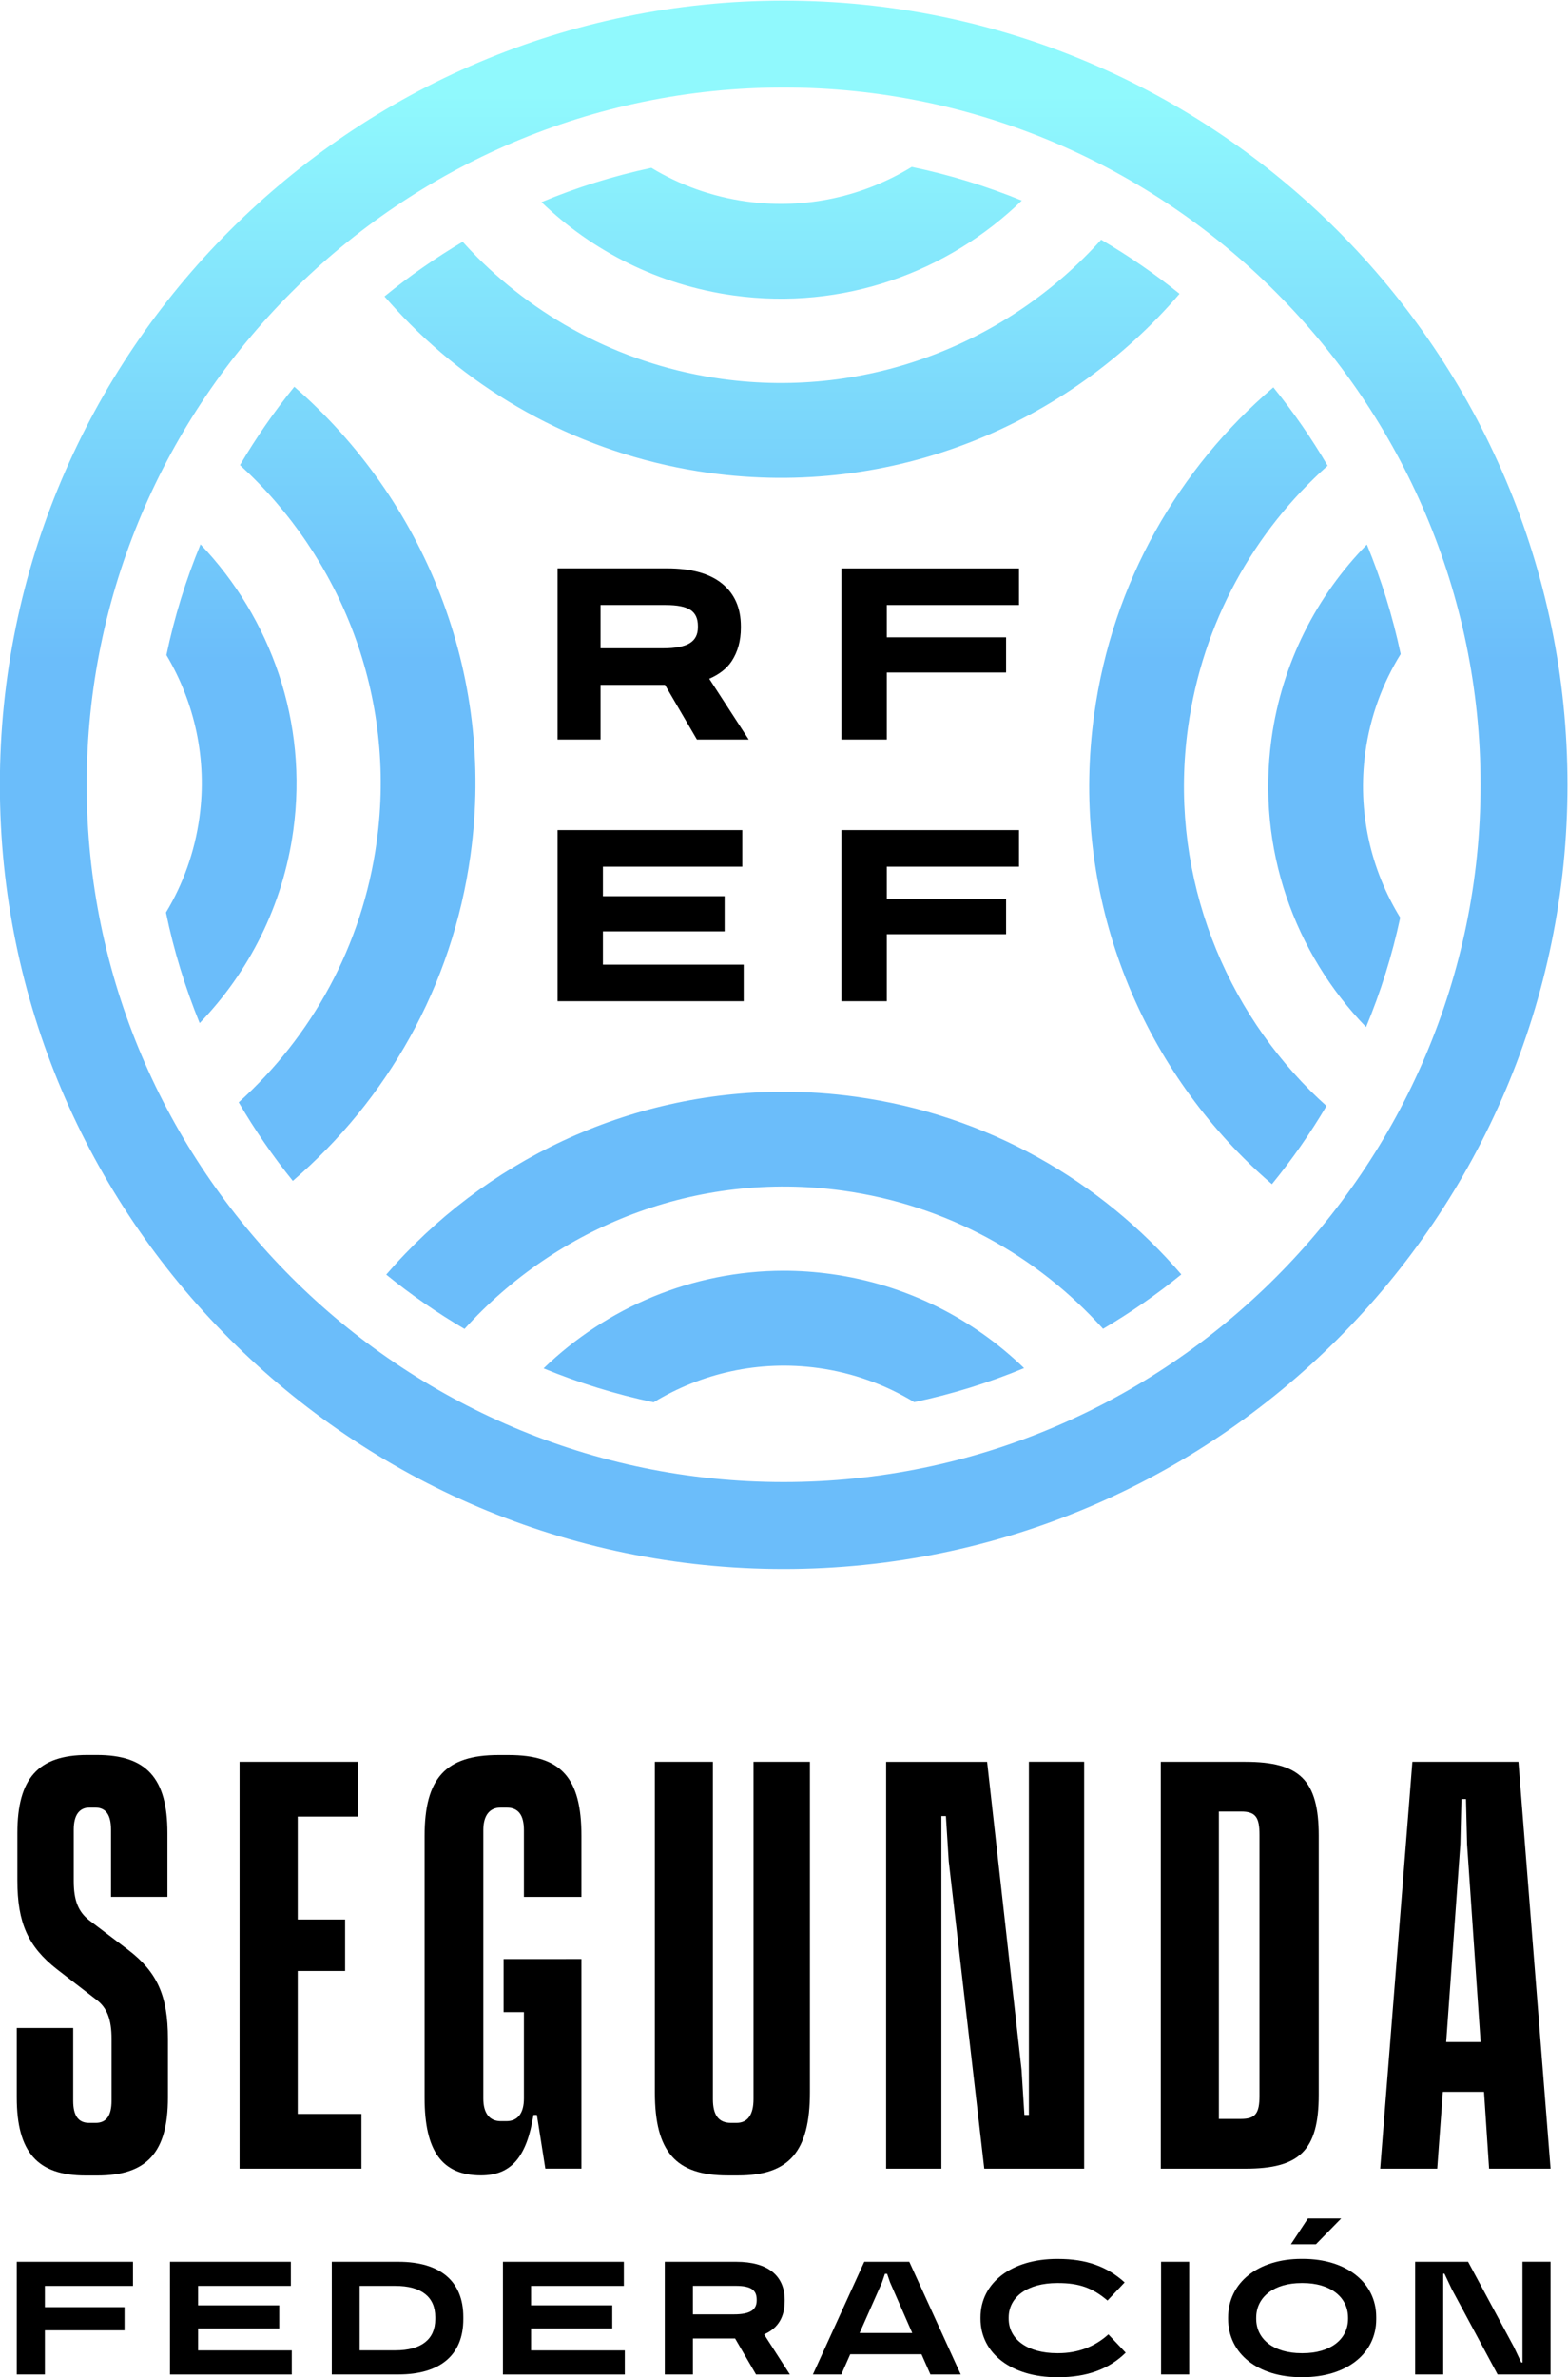 <?xml version="1.0" encoding="UTF-8" standalone="no"?>
<!-- Created with Inkscape (http://www.inkscape.org/) -->
<svg version="1.1" id="svg408" width="176" height="266.697" viewBox="0 0 176 266.697" xmlns="http://www.w3.org/2000/svg" xmlns:svg="http://www.w3.org/2000/svg">
  <defs id="defs412">
    <clipPath clipPathUnits="userSpaceOnUse" id="clipPath424">
      <path d="m 44,144.076 c 0,-36.389 29.609,-65.998 65.998,-65.998 v 0 c 36.389,0 66.002,29.609 66.002,65.998 v 0 c 0,36.393 -29.613,66.002 -66.002,66.002 v 0 C 73.609,210.078 44,180.469 44,144.076 m 7.313,0 c 0,32.286 26.397,58.69 58.685,58.69 v 0 c 32.287,0 58.684,-26.398 58.684,-58.685 v 0 c 0,-32.287 -26.397,-58.685 -58.684,-58.685 v 0 c -0.002,0 -0.008,0 -0.01,0 v 0 c -32.285,-0.003 -58.675,26.395 -58.675,58.68 m 55.566,49.095 c -2.93,0.403 -5.633,1.391 -8.019,2.834 v 0 c -3.202,-0.683 -6.297,-1.652 -9.255,-2.887 v 0 c 4.28,-4.121 9.855,-6.983 16.179,-7.854 v 0 c 9.226,-1.274 18.049,1.956 24.268,7.986 v 0 c -2.969,1.21 -6.063,2.169 -9.27,2.832 v 0 c -4.02,-2.46 -8.881,-3.603 -13.903,-2.911 m -2.059,-14.935 c -8.116,1.12 -15.235,4.857 -20.625,10.248 v 0 c -0.421,0.422 -0.823,0.857 -1.225,1.298 v 0 c -2.31,-1.371 -4.513,-2.906 -6.582,-4.601 v 0 c 0.698,-0.803 1.424,-1.588 2.175,-2.343 v 0 c 6.577,-6.578 15.269,-11.14 25.168,-12.51 v 0 c 15.443,-2.126 30.136,4.044 39.604,15.076 v 0 c -2.077,1.675 -4.285,3.196 -6.601,4.552 v 0 c -7.772,-8.644 -19.559,-13.419 -31.914,-11.72 m -40.601,-7.25 c 8.514,-7.772 13.201,-19.457 11.511,-31.715 v 0 c -1.211,-8.785 -5.497,-16.397 -11.618,-21.918 v 0 c 1.356,-2.319 2.877,-4.533 4.557,-6.611 v 0 c 7.89,6.785 13.439,16.35 14.964,27.44 v 0 c 2.112,15.327 -3.951,29.928 -14.838,39.396 v 0 c -1.68,-2.073 -3.21,-4.276 -4.576,-6.592 m 71.925,-21.002 c -1.961,-14.238 3.124,-27.856 12.582,-37.309 v 0 c 0.764,-0.764 1.563,-1.502 2.387,-2.208 v 0 c 1.69,2.068 3.23,4.271 4.596,6.581 v 0 c -0.461,0.416 -0.916,0.838 -1.352,1.274 v 0 c -7.748,7.748 -11.918,18.906 -10.31,30.572 v 0 c 1.22,8.853 5.564,16.514 11.758,22.04 v 0 c -1.361,2.314 -2.886,4.523 -4.571,6.595 v 0 c -7.957,-6.789 -13.556,-16.397 -15.09,-27.545 m -78.119,5.012 c 2.368,-3.976 3.458,-8.741 2.78,-13.672 v 0 c -0.402,-2.919 -1.385,-5.617 -2.819,-7.994 v 0 c 0.663,-3.222 1.627,-6.33 2.838,-9.308 v 0 c 4.141,4.286 7.013,9.874 7.884,16.213 v 0 c 1.259,9.133 -1.894,17.875 -7.811,24.079 v 0 c -1.231,-2.978 -2.199,-6.093 -2.872,-9.318 m 93.049,-7.066 c -1.268,-9.215 1.947,-18.024 7.967,-24.242 v 0 c 1.225,2.944 2.193,6.024 2.876,9.21 v 0 c -2.479,4.03 -3.627,8.906 -2.935,13.942 v 0 c 0.416,3.023 1.464,5.807 2.974,8.243 v 0 c -0.674,3.187 -1.632,6.272 -2.848,9.216 v 0 c -4.223,-4.305 -7.148,-9.952 -8.034,-16.369 M 76.533,102.854 c 2.073,-1.685 4.277,-3.211 6.592,-4.572 v 0 c 7.768,8.596 19.516,13.342 31.836,11.642 v 0 c 8.79,-1.21 16.413,-5.501 21.934,-11.632 v 0 c 2.314,1.36 4.518,2.89 6.59,4.576 v 0 c -6.78,7.884 -16.345,13.435 -27.434,14.96 v 0 c -2.034,0.281 -4.058,0.416 -6.053,0.416 v 0 c -0.006,0 -0.012,0 -0.018,0 v 0 c -13.118,0 -25.236,-5.873 -33.447,-15.39 m 13.251,-7.89 c 2.964,-1.22 6.058,-2.183 9.265,-2.856 v 0 c 4.008,2.44 8.852,3.574 13.854,2.886 v 0 c 2.959,-0.407 5.691,-1.414 8.088,-2.872 v 0 c 3.2,0.673 6.291,1.636 9.254,2.862 v 0 c -4.291,4.155 -9.893,7.042 -16.252,7.918 v 0 c -1.342,0.184 -2.668,0.277 -3.986,0.277 v 0 c -7.719,-0.005 -14.916,-3.09 -20.223,-8.215" id="path422"/>
    </clipPath>
    <linearGradient x1="0" y1="0" x2="1" y2="0" gradientUnits="userSpaceOnUse" gradientTransform="matrix(0,108.033,108.033,0,110,94.155)" spreadMethod="pad" id="linearGradient436">
      <stop style="stop-opacity:1;stop-color:#6bbdfa" offset="0" id="stop430"/>
      <stop style="stop-opacity:1;stop-color:#6bbdfa" offset="0.558" id="stop432"/>
      <stop style="stop-opacity:1;stop-color:#90f9fd" offset="1" id="stop434"/>
    </linearGradient>
    <clipPath clipPathUnits="userSpaceOnUse" id="clipPath446">
      <path d="M 0,220 H 220 V 0 H 0 Z" id="path444"/>
    </clipPath>
  </defs>
  <g id="g416" transform="matrix(1.333,0,0,-1.333,-58.667,280.104)">
    <g id="g418">
      <g id="g420" clip-path="url(#clipPath424)">
        <g id="g426">
          <g id="g428">
            <path d="m 44,144.076 c 0,-36.389 29.609,-65.998 65.998,-65.998 v 0 c 36.389,0 66.002,29.609 66.002,65.998 v 0 c 0,36.393 -29.613,66.002 -66.002,66.002 v 0 C 73.609,210.078 44,180.469 44,144.076 m 7.313,0 c 0,32.286 26.397,58.69 58.685,58.69 v 0 c 32.287,0 58.684,-26.398 58.684,-58.685 v 0 c 0,-32.287 -26.397,-58.685 -58.684,-58.685 v 0 c -0.002,0 -0.008,0 -0.01,0 v 0 c -32.285,-0.003 -58.675,26.395 -58.675,58.68 m 55.566,49.095 c -2.93,0.403 -5.633,1.391 -8.019,2.834 v 0 c -3.202,-0.683 -6.297,-1.652 -9.255,-2.887 v 0 c 4.28,-4.121 9.855,-6.983 16.179,-7.854 v 0 c 9.226,-1.274 18.049,1.956 24.268,7.986 v 0 c -2.969,1.21 -6.063,2.169 -9.27,2.832 v 0 c -4.02,-2.46 -8.881,-3.603 -13.903,-2.911 m -2.059,-14.935 c -8.116,1.12 -15.235,4.857 -20.625,10.248 v 0 c -0.421,0.422 -0.823,0.857 -1.225,1.298 v 0 c -2.31,-1.371 -4.513,-2.906 -6.582,-4.601 v 0 c 0.698,-0.803 1.424,-1.588 2.175,-2.343 v 0 c 6.577,-6.578 15.269,-11.14 25.168,-12.51 v 0 c 15.443,-2.126 30.136,4.044 39.604,15.076 v 0 c -2.077,1.675 -4.285,3.196 -6.601,4.552 v 0 c -7.772,-8.644 -19.559,-13.419 -31.914,-11.72 m -40.601,-7.25 c 8.514,-7.772 13.201,-19.457 11.511,-31.715 v 0 c -1.211,-8.785 -5.497,-16.397 -11.618,-21.918 v 0 c 1.356,-2.319 2.877,-4.533 4.557,-6.611 v 0 c 7.89,6.785 13.439,16.35 14.964,27.44 v 0 c 2.112,15.327 -3.951,29.928 -14.838,39.396 v 0 c -1.68,-2.073 -3.21,-4.276 -4.576,-6.592 m 71.925,-21.002 c -1.961,-14.238 3.124,-27.856 12.582,-37.309 v 0 c 0.764,-0.764 1.563,-1.502 2.387,-2.208 v 0 c 1.69,2.068 3.23,4.271 4.596,6.581 v 0 c -0.461,0.416 -0.916,0.838 -1.352,1.274 v 0 c -7.748,7.748 -11.918,18.906 -10.31,30.572 v 0 c 1.22,8.853 5.564,16.514 11.758,22.04 v 0 c -1.361,2.314 -2.886,4.523 -4.571,6.595 v 0 c -7.957,-6.789 -13.556,-16.397 -15.09,-27.545 m -78.119,5.012 c 2.368,-3.976 3.458,-8.741 2.78,-13.672 v 0 c -0.402,-2.919 -1.385,-5.617 -2.819,-7.994 v 0 c 0.663,-3.222 1.627,-6.33 2.838,-9.308 v 0 c 4.141,4.286 7.013,9.874 7.884,16.213 v 0 c 1.259,9.133 -1.894,17.875 -7.811,24.079 v 0 c -1.231,-2.978 -2.199,-6.093 -2.872,-9.318 m 93.049,-7.066 c -1.268,-9.215 1.947,-18.024 7.967,-24.242 v 0 c 1.225,2.944 2.193,6.024 2.876,9.21 v 0 c -2.479,4.03 -3.627,8.906 -2.935,13.942 v 0 c 0.416,3.023 1.464,5.807 2.974,8.243 v 0 c -0.674,3.187 -1.632,6.272 -2.848,9.216 v 0 c -4.223,-4.305 -7.148,-9.952 -8.034,-16.369 M 76.533,102.854 c 2.073,-1.685 4.277,-3.211 6.592,-4.572 v 0 c 7.768,8.596 19.516,13.342 31.836,11.642 v 0 c 8.79,-1.21 16.413,-5.501 21.934,-11.632 v 0 c 2.314,1.36 4.518,2.89 6.59,4.576 v 0 c -6.78,7.884 -16.345,13.435 -27.434,14.96 v 0 c -2.034,0.281 -4.058,0.416 -6.053,0.416 v 0 c -0.006,0 -0.012,0 -0.018,0 v 0 c -13.118,0 -25.236,-5.873 -33.447,-15.39 m 13.251,-7.89 c 2.964,-1.22 6.058,-2.183 9.265,-2.856 v 0 c 4.008,2.44 8.852,3.574 13.854,2.886 v 0 c 2.959,-0.407 5.691,-1.414 8.088,-2.872 v 0 c 3.2,0.673 6.291,1.636 9.254,2.862 v 0 c -4.291,4.155 -9.893,7.042 -16.252,7.918 v 0 c -1.342,0.184 -2.668,0.277 -3.986,0.277 v 0 c -7.719,-0.005 -14.916,-3.09 -20.223,-8.215" style="fill:url(#linearGradient436);stroke:none" id="path438"/>
          </g>
        </g>
      </g>
    </g>
    <g id="g440">
      <g id="g442" clip-path="url(#clipPath446)">
        <g id="g448" transform="translate(118.683,153.53)">
          <path d="M 0,0 H 10.045 V 2.961 H 0 V 5.68 H 11.132 V 8.761 H -3.817 V -5.641 H 0 Z" style="fill:#000000;fill-opacity:1;fill-rule:nonzero;stroke:none" id="path450"/>
        </g>
        <g id="g452" transform="translate(118.683,131.506)">
          <path d="M 0,0 H 10.045 V 2.96 H 0 V 5.68 H 11.132 V 8.761 H -3.817 V -5.642 H 0 Z" style="fill:#000000;fill-opacity:1;fill-rule:nonzero;stroke:none" id="path454"/>
        </g>
        <g id="g456" transform="translate(106.634,128.941)">
          <path d="m 0,0 h -11.854 v 2.801 h 10.249 v 2.961 h -10.249 v 2.483 h 11.737 v 3.081 H -15.671 V -3.077 H 0 Z" style="fill:#000000;fill-opacity:1;fill-rule:nonzero;stroke:none" id="path458"/>
        </g>
        <g id="g460" transform="translate(102.778,157.331)">
          <path d="m 0,0 c 0,-0.613 -0.233,-1.062 -0.703,-1.343 -0.471,-0.28 -1.208,-0.42 -2.212,-0.42 h -5.282 v 3.642 h 5.486 c 0.965,0 1.658,-0.135 2.081,-0.411 C -0.208,1.193 0,0.744 0,0.116 Z m 0.956,-4.328 c 0.853,0.372 1.479,0.865 1.886,1.478 0.514,0.783 0.776,1.72 0.776,2.811 v 0.121 c 0,1.545 -0.528,2.748 -1.586,3.603 -1.057,0.855 -2.604,1.28 -4.641,1.28 h -9.206 V -9.442 h 3.618 v 4.603 h 5.423 l 2.691,-4.603 h 4.361 z" style="fill:#000000;fill-opacity:1;fill-rule:nonzero;stroke:none" id="path462"/>
        </g>
        <g id="g464" transform="translate(45.427,19.77)">
          <path d="M 0,0 H 9.784 V -2.029 H 2.364 V -3.818 H 9.071 V -5.767 H 2.364 V -9.48 H -0.004 V 0 Z" style="fill:#000000;fill-opacity:1;fill-rule:nonzero;stroke:none" id="path466"/>
        </g>
        <g id="g468" transform="translate(58.32,19.77)">
          <path d="M 0,0 H 10.183 V -2.029 H 2.369 V -3.663 H 9.207 V -5.611 H 2.369 v -1.846 h 7.893 V -9.485 H 0.005 V 0 Z" style="fill:#000000;fill-opacity:1;fill-rule:nonzero;stroke:none" id="path470"/>
        </g>
        <g id="g472" transform="translate(77.307,12.318)">
          <path d="m 0,0 c 2.171,0 3.354,0.92 3.354,2.62 v 0.183 c 0,1.7 -1.183,2.62 -3.354,2.62 H -3.011 V 0 Z m -5.356,7.452 h 5.614 c 3.527,0 5.459,-1.648 5.459,-4.649 V 2.62 c 0,-3.001 -1.932,-4.648 -5.459,-4.648 h -5.614 z" style="fill:#000000;fill-opacity:1;fill-rule:nonzero;stroke:none" id="path474"/>
        </g>
        <g id="g476" transform="translate(86.36,19.77)">
          <path d="M 0,0 H 10.182 V -2.029 H 2.369 V -3.663 H 9.207 V -5.611 H 2.369 v -1.846 h 7.894 V -9.485 H 0 Z" style="fill:#000000;fill-opacity:1;fill-rule:nonzero;stroke:none" id="path478"/>
        </g>
        <g id="g480" transform="translate(102.358,17.741)">
          <path d="m 0,0 v -2.395 h 3.461 c 1.312,0 1.909,0.358 1.909,1.161 v 0.08 c 0,0.831 -0.512,1.159 -1.778,1.159 L 0,0.005 Z m 0,-7.451 h -2.369 v 9.48 h 6.021 c 2.668,0 4.076,-1.174 4.076,-3.212 v -0.08 c 0,-1.291 -0.501,-2.277 -1.734,-2.817 l 2.17,-3.371 H 5.313 L 3.551,-4.423 H 0 Z" style="fill:#000000;fill-opacity:1;fill-rule:nonzero;stroke:none" id="path482"/>
        </g>
        <g id="g484" transform="translate(116.395,13.778)">
          <path d="M 0,0 H 4.431 L 2.565,4.255 2.317,4.978 H 2.132 L 1.885,4.255 Z m 0.392,5.992 h 3.791 l 4.33,-9.48 H 5.961 L 5.209,-1.789 H -0.79 l -0.749,-1.699 h -2.394 z" style="fill:#000000;fill-opacity:1;fill-rule:nonzero;stroke:none" id="path486"/>
        </g>
        <g id="g488" transform="translate(137.342,13.661)">
          <path d="m 0,0 1.459,-1.54 c -1.421,-1.395 -3.272,-2.066 -5.68,-2.066 h -0.103 c -3.826,0 -6.444,2.001 -6.444,4.925 v 0.104 c 0,2.925 2.618,4.926 6.444,4.926 h 0.103 c 2.342,0 4.117,-0.634 5.59,-1.977 L -0.074,2.846 C -1.323,3.911 -2.468,4.32 -4.216,4.32 h -0.103 c -2.462,0 -4.077,-1.146 -4.077,-2.912 V 1.329 c 0,-1.766 1.618,-2.911 4.077,-2.911 h 0.103 c 1.637,0 3.072,0.54 4.216,1.582" style="fill:#000000;fill-opacity:1;fill-rule:nonzero;stroke:none" id="path490"/>
        </g>
        <path d="m 141.78,19.771 h 2.366 v -9.48 h -2.366 z" style="fill:#000000;fill-opacity:1;fill-rule:nonzero;stroke:none" id="path492"/>
        <g id="g494" transform="translate(156.948,23.419)">
          <path d="M 0,0 -2.13,-2.174 H -4.237 L -2.803,0 Z m -7.159,-8.363 v -0.079 c 0,-1.752 1.516,-2.898 3.814,-2.898 h 0.107 c 2.303,0 3.815,1.146 3.815,2.898 v 0.079 c 0,1.765 -1.516,2.926 -3.815,2.926 h -0.107 c -2.298,0 -3.814,-1.161 -3.814,-2.926 m -2.364,-0.089 v 0.107 c 0,2.936 2.513,4.941 6.181,4.941 h 0.11 c 3.668,0 6.18,-1.992 6.18,-4.898 v -0.183 c 0,-2.897 -2.512,-4.874 -6.18,-4.874 h -0.11 c -3.671,-0.009 -6.181,1.981 -6.181,4.907" style="fill:#000000;fill-opacity:1;fill-rule:nonzero;stroke:none" id="path496"/>
        </g>
        <g id="g498" transform="translate(174.577,10.29)">
          <path d="M 0,0 H -4.46 L -8.313,7.165 -8.935,8.479 H -9.038 V 0 h -2.366 v 9.48 h 4.46 L -3.091,2.319 -2.47,1.005 h 0.104 V 9.484 H 0 Z" style="fill:#000000;fill-opacity:1;fill-rule:nonzero;stroke:none" id="path500"/>
        </g>
        <g id="g502" transform="translate(50.174,39.449)">
          <path d="m 0,0 v -6.133 c 0,-1.234 0.426,-1.854 1.332,-1.854 h 0.567 c 0.901,0 1.332,0.62 1.332,1.854 v 5.232 c 0,1.615 -0.379,2.615 -1.28,3.282 L -1.375,4.949 C -3.799,6.851 -4.7,8.847 -4.7,12.415 v 3.991 c 0,4.612 1.759,6.565 5.891,6.565 h 0.807 c 4.179,0 5.938,-1.95 5.938,-6.565 V 11.034 H 3.185 v 5.658 c 0,1.236 -0.428,1.856 -1.332,1.856 H 1.379 c -0.854,0 -1.333,-0.62 -1.333,-1.856 v -4.329 c 0,-1.615 0.38,-2.568 1.281,-3.282 L 4.652,6.56 C 7.072,4.705 7.978,2.709 7.978,-0.906 v -4.945 c 0,-4.611 -1.759,-6.564 -5.938,-6.564 H 1.041 c -4.038,0 -5.792,1.949 -5.792,6.564 V 0 Z" style="fill:#000000;fill-opacity:1;fill-rule:nonzero;stroke:none" id="path504"/>
        </g>
        <g id="g506" transform="translate(64.189,61.847)">
          <path d="M 0,0 H 9.976 V -4.611 H 4.892 v -8.659 h 3.991 v -4.329 H 4.892 v -12.03 h 5.365 v -4.61 H -0.005 V 0 Z" style="fill:#000000;fill-opacity:1;fill-rule:nonzero;stroke:none" id="path508"/>
        </g>
        <g id="g510" transform="translate(92.971,55.616)">
          <path d="m 0,0 v -5.137 h -4.844 v 5.616 c 0,1.282 -0.474,1.902 -1.472,1.902 H -6.79 c -0.952,0 -1.473,-0.667 -1.473,-1.902 v -22.585 c 0,-1.236 0.521,-1.903 1.473,-1.903 h 0.474 c 0.952,0 1.472,0.667 1.472,1.903 v 7.273 h -1.712 v 4.47 H 0 v -17.641 h -3.039 l -0.713,4.517 h -0.286 c -0.572,-3.569 -1.899,-5.085 -4.417,-5.085 -3.278,0 -4.752,2.042 -4.752,6.512 V 0 c 0,4.851 1.759,6.799 6.225,6.799 h 0.853 C -1.71,6.799 0,4.897 0,0" style="fill:#000000;fill-opacity:1;fill-rule:nonzero;stroke:none" id="path512"/>
        </g>
        <g id="g514" transform="translate(104.041,61.847)">
          <path d="m 0,0 v -28.389 c 0,-1.334 0.474,-1.996 1.519,-1.996 h 0.474 c 0.953,0 1.427,0.714 1.427,1.996 V 0 h 4.749 v -27.816 c 0,-4.992 -1.759,-6.992 -6.032,-6.992 H 1.239 c -4.374,0 -6.127,1.995 -6.127,6.992 V 0 Z" style="fill:#000000;fill-opacity:1;fill-rule:nonzero;stroke:none" id="path516"/>
        </g>
        <g id="g518" transform="translate(135.297,27.607)">
          <path d="m 0,0 h -8.406 l -2.99,25.867 -0.24,3.804 h -0.382 V 0 h -4.651 v 34.239 h 8.502 l 2.9,-25.915 0.24,-3.803 h 0.379 V 34.244 H 0.005 V 0 Z" style="fill:#000000;fill-opacity:1;fill-rule:nonzero;stroke:none" id="path520"/>
        </g>
        <g id="g522" transform="translate(148.501,31.795)">
          <path d="m 0,0 c 1.233,0 1.565,0.475 1.565,1.949 v 21.97 c 0,1.475 -0.332,1.949 -1.565,1.949 H -1.854 V 0 Z m -6.745,30.052 h 7.123 c 4.559,0 6.177,-1.522 6.177,-6.231 V 2.043 c 0,-4.705 -1.613,-6.23 -6.177,-6.23 h -7.123 z" style="fill:#000000;fill-opacity:1;fill-rule:nonzero;stroke:none" id="path524"/>
        </g>
        <g id="g526" transform="translate(165.787,38.261)">
          <path d="M 0,0 H 2.9 L 1.759,16.646 1.666,20.449 H 1.285 L 1.192,16.646 Z M -2.846,23.586 H 6.083 L 8.79,-10.653 H 3.613 L 3.186,-4.188 H -0.28 l -0.475,-6.465 h -4.803 z" style="fill:#000000;fill-opacity:1;fill-rule:nonzero;stroke:none" id="path528"/>
        </g>
      </g>
    </g>
  </g>
</svg>